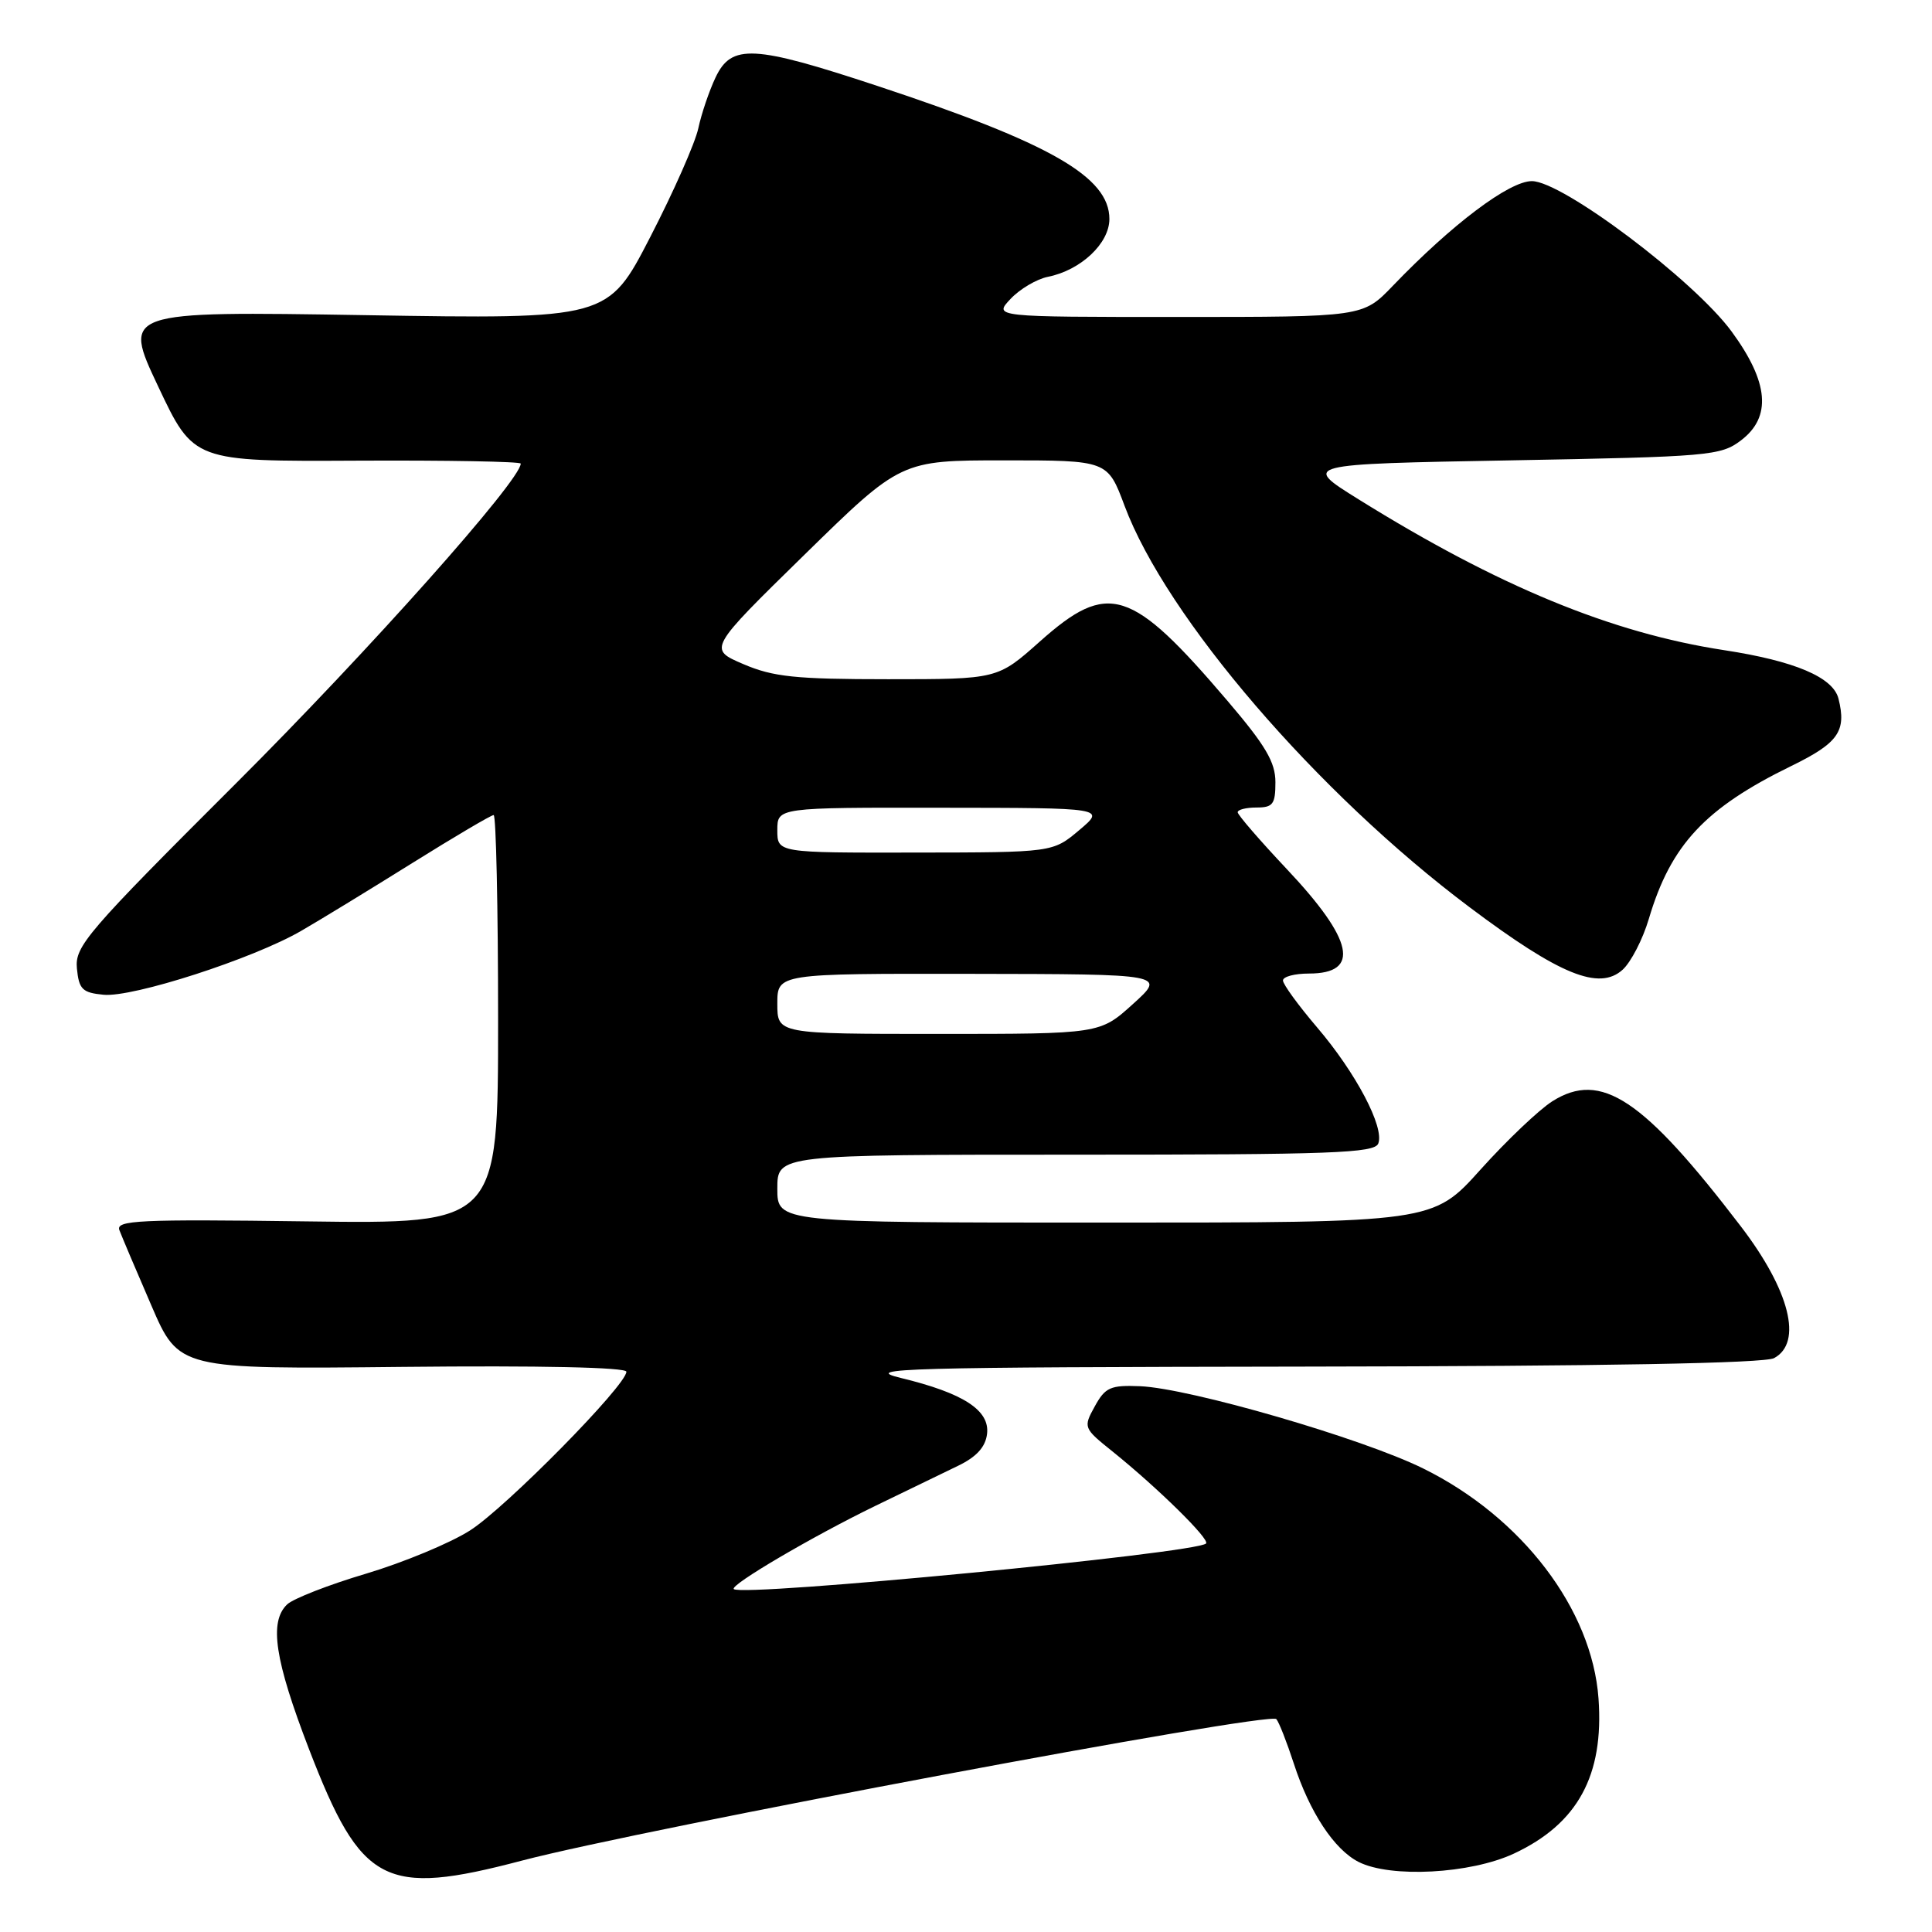 <?xml version="1.0" encoding="UTF-8" standalone="no"?>
<!DOCTYPE svg PUBLIC "-//W3C//DTD SVG 1.1//EN" "http://www.w3.org/Graphics/SVG/1.1/DTD/svg11.dtd" >
<svg xmlns="http://www.w3.org/2000/svg" xmlns:xlink="http://www.w3.org/1999/xlink" version="1.1" viewBox="0 0 256 256">
 <g >
 <path fill="currentColor"
d=" M 69.16 246.54 C 85.16 242.34 168.19 226.76 169.12 227.79 C 169.47 228.18 170.51 230.84 171.44 233.69 C 173.53 240.13 176.79 245.08 180.03 246.72 C 184.26 248.86 194.82 248.30 200.58 245.62 C 209.05 241.67 212.55 235.26 211.81 225.05 C 210.95 213.22 201.67 201.04 188.58 194.58 C 180.49 190.58 157.67 183.96 151.07 183.68 C 147.14 183.52 146.45 183.83 145.07 186.34 C 143.52 189.15 143.55 189.23 147.43 192.34 C 153.45 197.19 160.35 203.98 159.81 204.52 C 158.51 205.82 98.30 211.63 97.23 210.56 C 96.69 210.02 107.70 203.56 116.00 199.53 C 120.12 197.53 125.08 195.13 127.00 194.20 C 129.41 193.03 130.59 191.72 130.79 189.99 C 131.16 186.86 127.65 184.59 119.34 182.58 C 114.09 181.31 119.56 181.16 173.32 181.08 C 212.48 181.03 233.80 180.64 235.07 179.96 C 238.90 177.91 237.16 170.99 230.67 162.50 C 217.71 145.55 212.15 141.85 205.70 145.92 C 203.94 147.03 199.66 151.10 196.18 154.97 C 189.87 162.00 189.87 162.00 146.43 162.00 C 103.00 162.00 103.00 162.00 103.00 157.50 C 103.00 153.00 103.00 153.00 142.53 153.00 C 176.50 153.00 182.14 152.79 182.63 151.52 C 183.46 149.36 179.67 142.16 174.51 136.12 C 172.03 133.21 170.00 130.42 170.00 129.92 C 170.00 129.41 171.55 129.00 173.44 129.00 C 180.32 129.00 179.37 124.55 170.48 115.13 C 166.92 111.35 164.00 107.97 164.00 107.63 C 164.00 107.28 165.12 107.00 166.50 107.00 C 168.67 107.00 169.00 106.56 169.00 103.65 C 169.00 100.99 167.70 98.79 162.66 92.88 C 149.87 77.88 146.85 76.93 137.79 85.00 C 132.18 90.00 132.18 90.00 117.67 90.00 C 105.38 90.00 102.45 89.69 98.50 88.00 C 93.83 86.00 93.83 86.00 106.60 73.50 C 119.37 61.00 119.37 61.00 133.07 61.00 C 146.76 61.00 146.76 61.00 149.01 67.02 C 154.54 81.81 174.52 105.06 194.75 120.23 C 206.66 129.17 211.90 131.31 215.01 128.49 C 216.11 127.49 217.68 124.46 218.48 121.75 C 221.39 111.94 225.93 107.08 237.35 101.50 C 243.60 98.45 244.69 96.89 243.61 92.58 C 242.90 89.74 237.81 87.58 228.46 86.15 C 213.53 83.87 198.52 77.68 180.01 66.16 C 172.52 61.50 172.52 61.50 200.19 61.00 C 226.49 60.52 228.00 60.39 230.68 58.36 C 234.78 55.26 234.38 50.65 229.45 43.93 C 224.46 37.13 207.02 24.00 202.98 24.00 C 199.98 24.00 192.41 29.70 184.55 37.88 C 180.59 42.00 180.59 42.00 156.12 42.00 C 131.65 42.00 131.65 42.00 133.90 39.61 C 135.13 38.30 137.36 36.98 138.85 36.68 C 143.21 35.81 147.00 32.25 147.00 29.02 C 147.00 23.44 139.22 18.98 116.24 11.38 C 99.82 5.95 96.94 5.80 94.82 10.25 C 93.97 12.04 92.94 15.08 92.53 17.00 C 92.12 18.93 89.26 25.40 86.17 31.39 C 80.55 42.29 80.55 42.29 48.40 41.76 C 16.25 41.24 16.25 41.24 20.95 51.19 C 25.65 61.15 25.65 61.15 47.32 61.04 C 59.25 60.98 69.00 61.16 69.00 61.43 C 69.00 63.63 48.81 86.30 31.25 103.82 C 11.47 123.56 9.91 125.38 10.19 128.32 C 10.46 131.09 10.91 131.54 13.72 131.81 C 17.60 132.19 33.53 127.04 39.90 123.35 C 42.43 121.89 49.07 117.83 54.66 114.34 C 60.25 110.85 65.08 108.00 65.41 108.00 C 65.73 108.00 66.00 120.19 66.00 135.09 C 66.00 162.18 66.00 162.18 40.63 161.84 C 18.40 161.54 15.32 161.69 15.82 163.00 C 16.13 163.82 18.03 168.31 20.05 172.97 C 23.70 181.43 23.70 181.43 53.35 181.12 C 71.55 180.93 83.00 181.18 83.00 181.76 C 83.00 183.56 67.02 199.78 62.27 202.80 C 59.65 204.47 53.45 207.04 48.50 208.52 C 43.55 209.99 38.85 211.83 38.05 212.59 C 35.63 214.90 36.40 219.95 40.95 231.78 C 47.88 249.74 50.92 251.34 69.16 246.54 Z  M 103.00 133.00 C 103.00 129.00 103.00 129.00 128.75 129.04 C 154.50 129.08 154.50 129.08 150.12 133.04 C 145.74 137.00 145.74 137.00 124.37 137.00 C 103.00 137.00 103.00 137.00 103.00 133.00 Z  M 103.00 110.00 C 103.00 107.00 103.00 107.00 124.75 107.03 C 146.50 107.05 146.50 107.05 143.00 110.00 C 139.50 112.95 139.50 112.95 121.25 112.97 C 103.00 113.00 103.00 113.00 103.00 110.00 Z "/>
</g>
</svg>